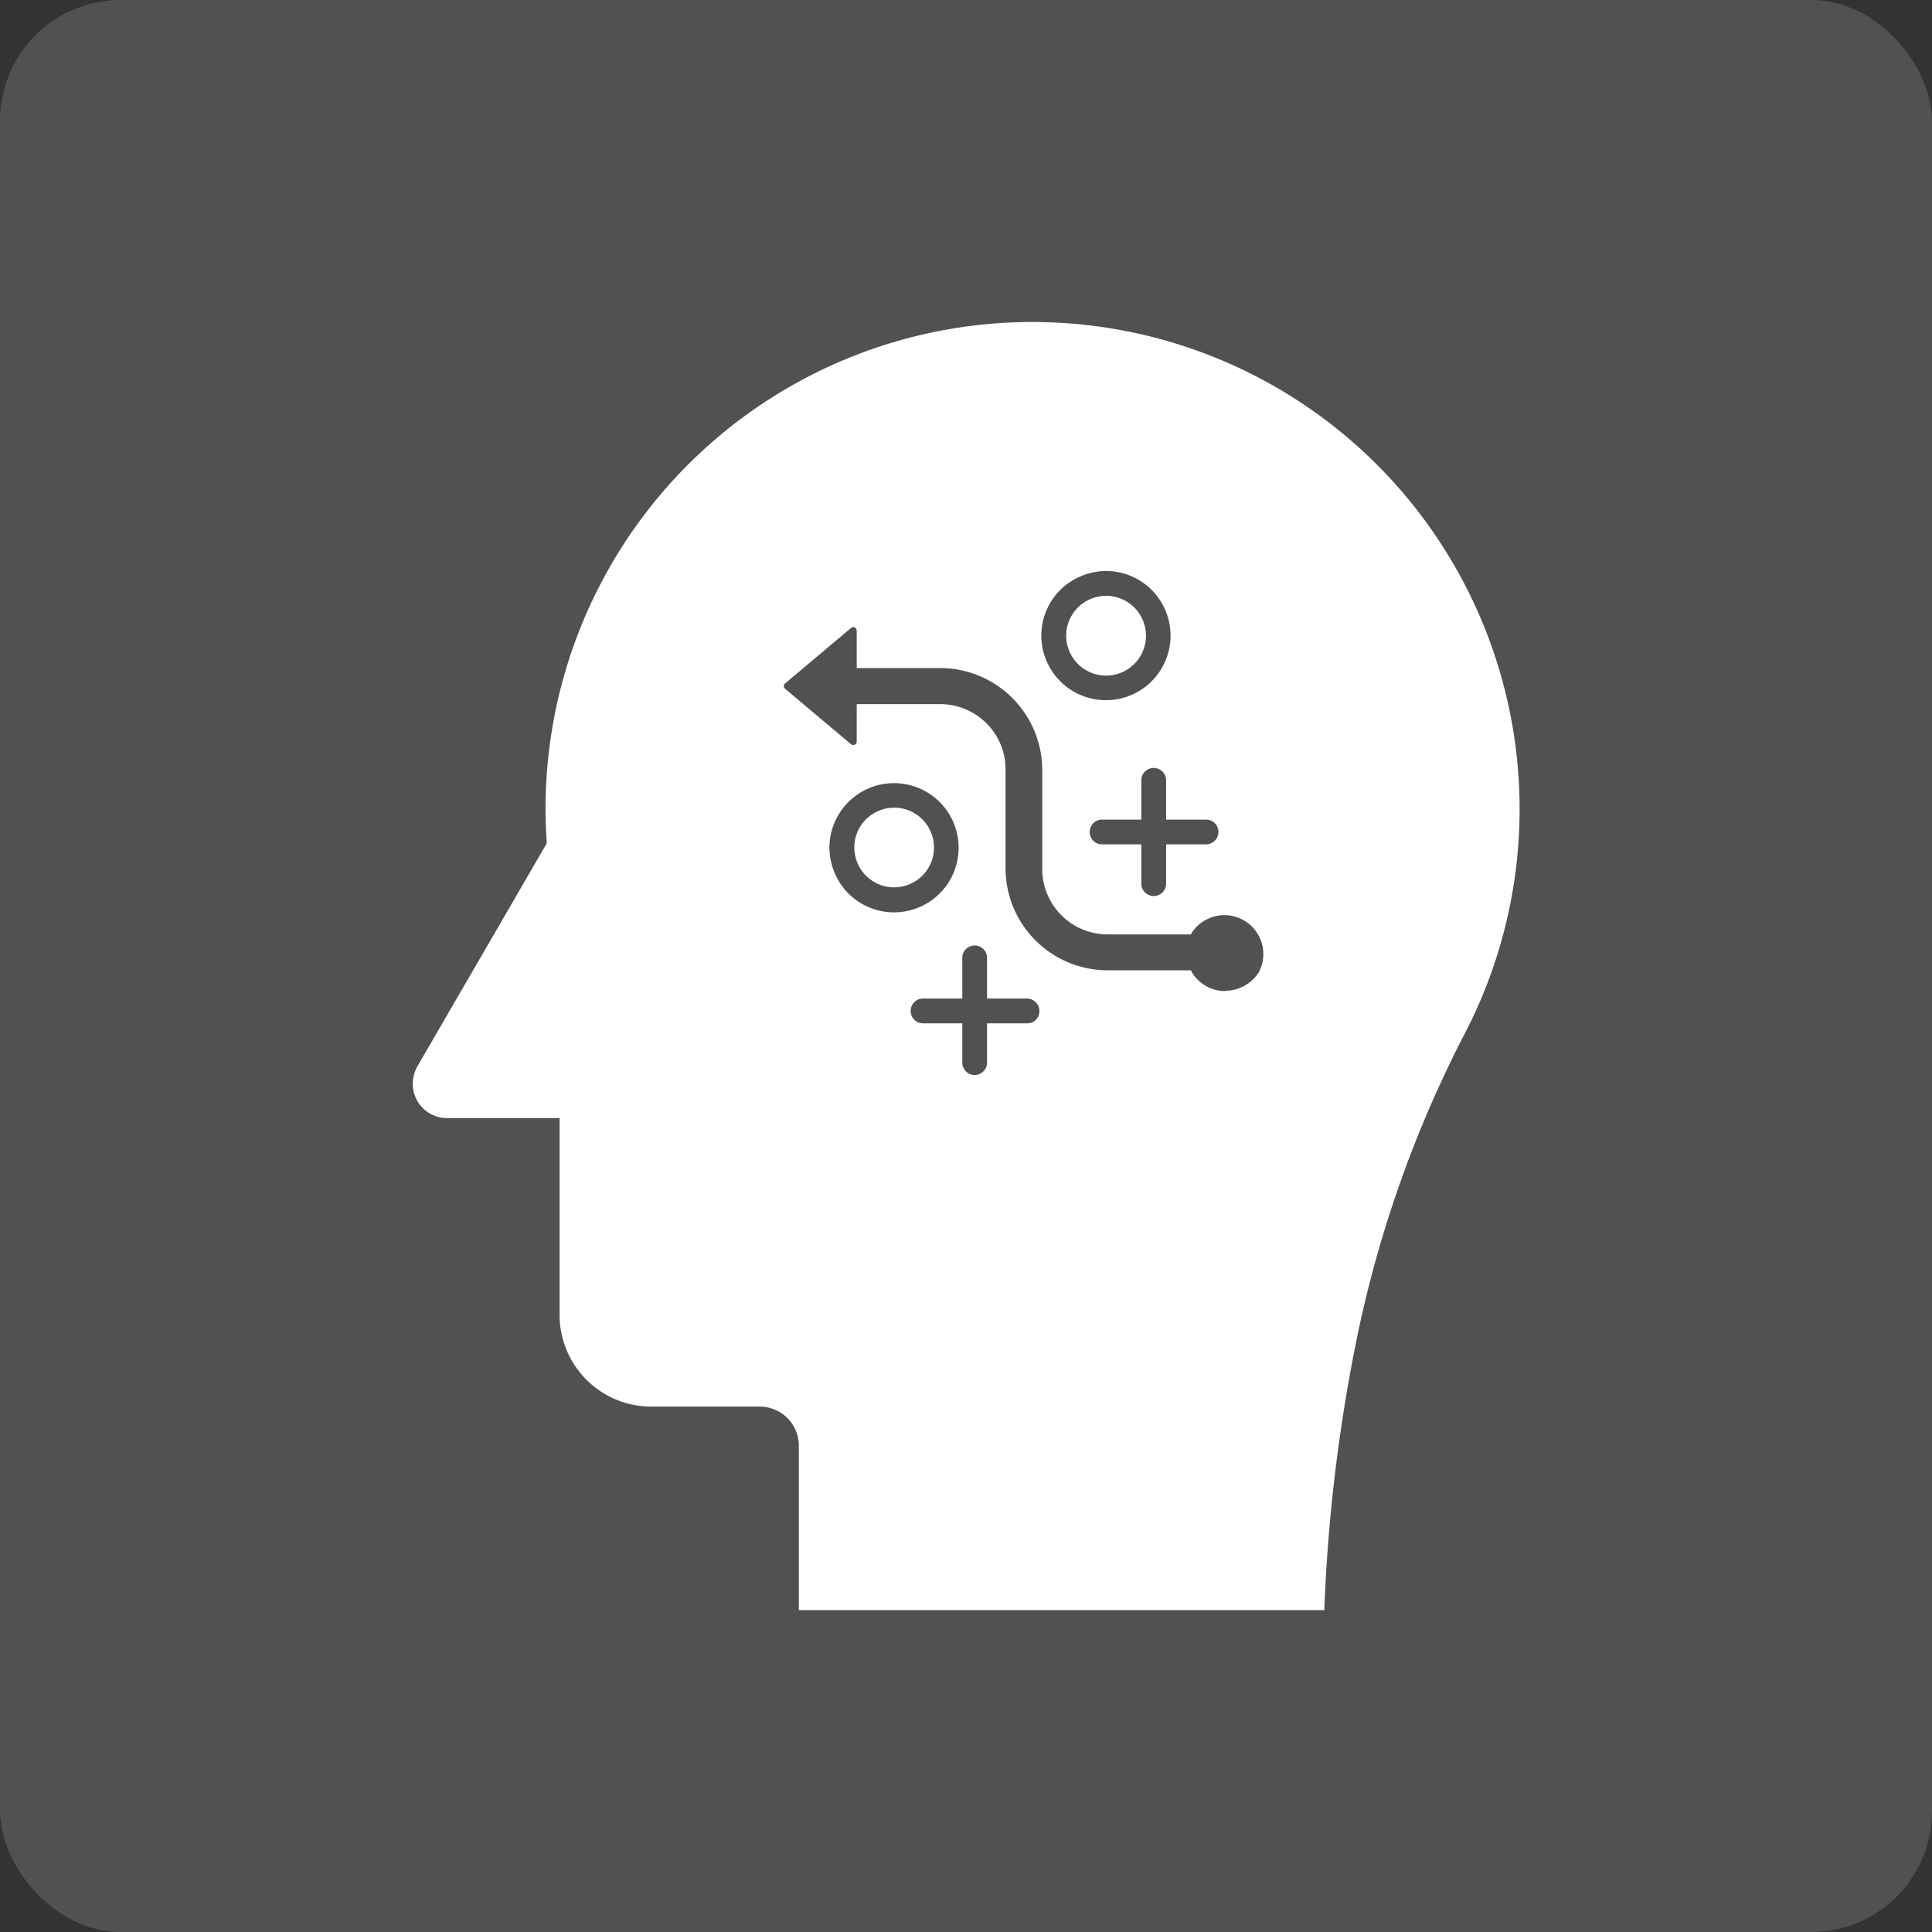 <svg xmlns="http://www.w3.org/2000/svg" width="48" height="48" viewBox="0 0 48 48">
    <rect x="0" y="0" width="48" height="48" fill="#333333" stroke="none"/>
    <g data-name="Group 187" transform="translate(-308 -1043)">
        <rect data-name="Rectangle 61" width="48" height="48" rx="3" transform="translate(308 1043)" style="opacity:.15;fill:#fff"/>
        <path data-name="Path 15" d="M128.872 4.355a12.091 12.091 0 0 0-12.341 12.092c0 .29.012.575.029.859l-3.216 5.544a.9.9 0 0 0-.1.575.861.861 0 0 0 .29.505.851.851 0 0 0 .546.2h2.8v4.888a2.279 2.279 0 0 0 2.281 2.281h2.694a.971.971 0 0 1 .969.969v4.087h13.055a41.68 41.68 0 0 1 .772-6.571 29.268 29.268 0 0 1 2.746-7.808 12.1 12.1 0 0 0-10.525-17.621zm4.377 12.667a.31.31 0 0 1-.308.308h-.993v.993a.308.308 0 0 1-.615 0v-.993h-.993a.308.308 0 0 1 0-.615h.993v-.993a.308.308 0 0 1 .615 0v.993h.993a.306.306 0 0 1 .308.306zm-2.792-6.484a1.605 1.605 0 1 1-1.138.47 1.653 1.653 0 0 1 1.138-.47zm-6.873 6.873a1.605 1.605 0 1 1 .47 1.138 1.638 1.638 0 0 1-.47-1.138zm4.905 4.365h-.989v.993a.308.308 0 0 1-.615 0v-.993h-.993a.308.308 0 0 1 0-.615h.993v-.993a.308.308 0 1 1 .615 0v.993h.993a.31.31 0 0 1 .308.308.3.3 0 0 1-.312.307zm4.928-.8a.972.972 0 0 1-.819-.453l-.035-.064h-2.072a2.537 2.537 0 0 1-2.531-2.531v-2.462a1.6 1.6 0 0 0-.476-1.144 1.622 1.622 0 0 0-1.144-.476h-2.078v.929a.088.088 0 0 1-.052.081.093.093 0 0 1-.087-.012l-1.643-1.382a.085.085 0 0 1 0-.128l1.643-1.382a.08.08 0 0 1 .087-.012.091.091 0 0 1 .052.081v.929h2.078a2.537 2.537 0 0 1 2.531 2.531v2.461a1.625 1.625 0 0 0 1.62 1.625h2.072l.035-.058a.968.968 0 0 1 1.654 1 1 1 0 0 1-.836.459z" transform="translate(205.023 1046.648)" style="fill:#fff"/>
        <path data-name="Path 16" d="M393.893 123.485a.991.991 0 1 0-.7-.29.988.988 0 0 0 .7.29z" transform="translate(-58.413 936.3)" style="fill:#fff"/>
        <path data-name="Path 17" d="M303.193 212.2a1 1 0 0 0-.7.29.988.988 0 0 0-.29.7 1 1 0 0 0 .29.7.988.988 0 0 0 .7.29 1 1 0 0 0 .7-.29.988.988 0 0 0 .29-.7 1 1 0 0 0-.29-.7.988.988 0 0 0-.7-.29z" transform="translate(27.022 850.866)" style="fill:#fff"/>
    </g>
</svg>
